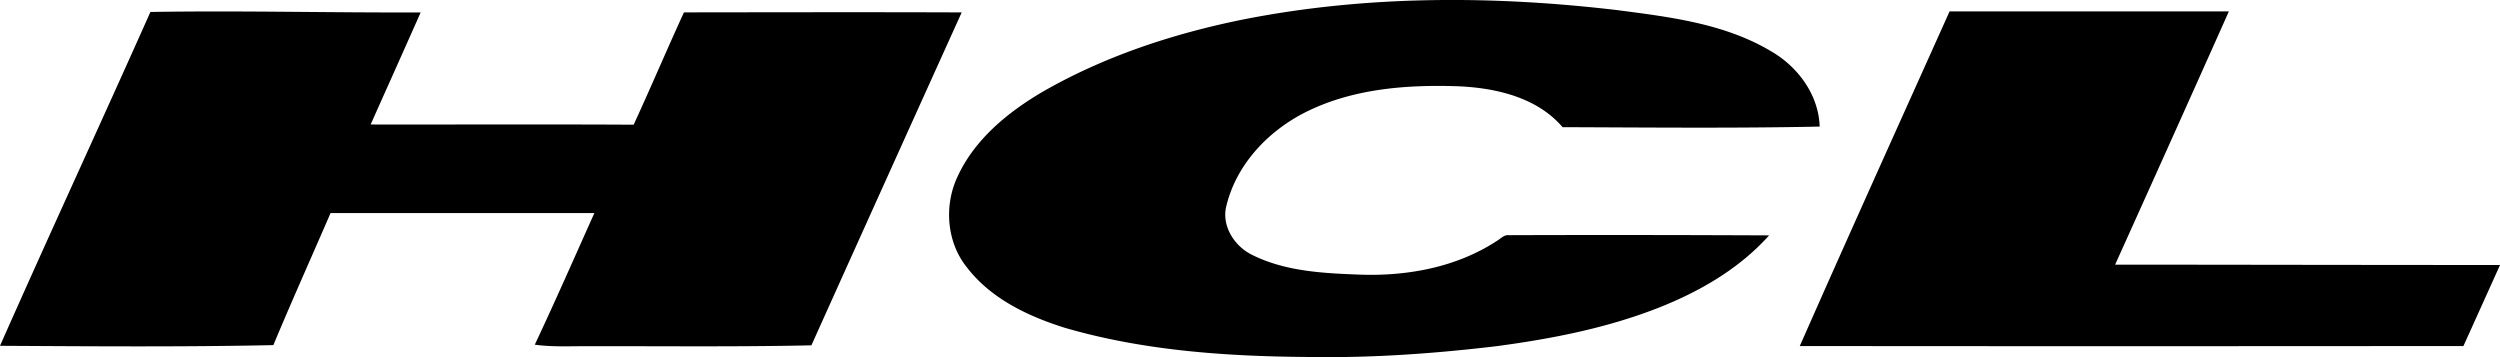 <svg xmlns="http://www.w3.org/2000/svg" width="84" height="12" viewBox="0 0 84 12">
<path fill-rule="evenodd" d="M54.414.35c1.745.226 3.562.455 5.1 1.376.9.52 1.594 1.465 1.627 2.527-2.88.06-5.759.03-8.638.02-.86-1.003-2.234-1.317-3.5-1.374-1.695-.057-3.458.07-5.01.809-1.314.621-2.44 1.772-2.787 3.21-.169.655.255 1.332.83 1.628 1.113.568 2.388.634 3.613.68 1.603.064 3.273-.236 4.634-1.124.135-.077.252-.222.424-.2 2.911-.01 5.824-.006 8.735.007-1.003 1.12-2.336 1.89-3.724 2.435-1.74.683-3.59 1.042-5.436 1.288-2.05.244-4.114.394-6.178.364-2.793-.015-5.617-.196-8.311-.977-1.243-.388-2.496-.98-3.306-2.036-.675-.837-.77-2.054-.327-3.02.574-1.27 1.696-2.188 2.874-2.88 2.057-1.182 4.337-1.936 6.656-2.412 4.183-.839 8.5-.826 12.724-.322zm-40.28.068c-.556 1.256-1.121 2.509-1.68 3.765 2.946.005 5.892-.01 8.837.007.577-1.251 1.114-2.522 1.69-3.774 3.111-.003 6.221-.011 9.332.001a5935.28 5935.28 0 0 0-5.05 11.186c-2.605.057-5.212.022-7.817.03-.493.005-.988.016-1.477-.052.69-1.465 1.34-2.947 2.002-4.422l-8.864-.001c-.64 1.48-1.302 2.95-1.922 4.438-3.062.065-6.123.04-9.185.023C1.66 7.87 3.384 4.147 5.054.402c3.026-.05 6.053.028 9.08.016zM74.89.383c-1.267 2.84-2.542 5.674-3.822 8.509 4.31.002 8.622.012 12.933.012-.41.908-.819 1.816-1.23 2.723-7.433.006-14.866.008-22.298 0 1.657-3.758 3.351-7.498 5.033-11.244h9.384z"/>
</svg>
